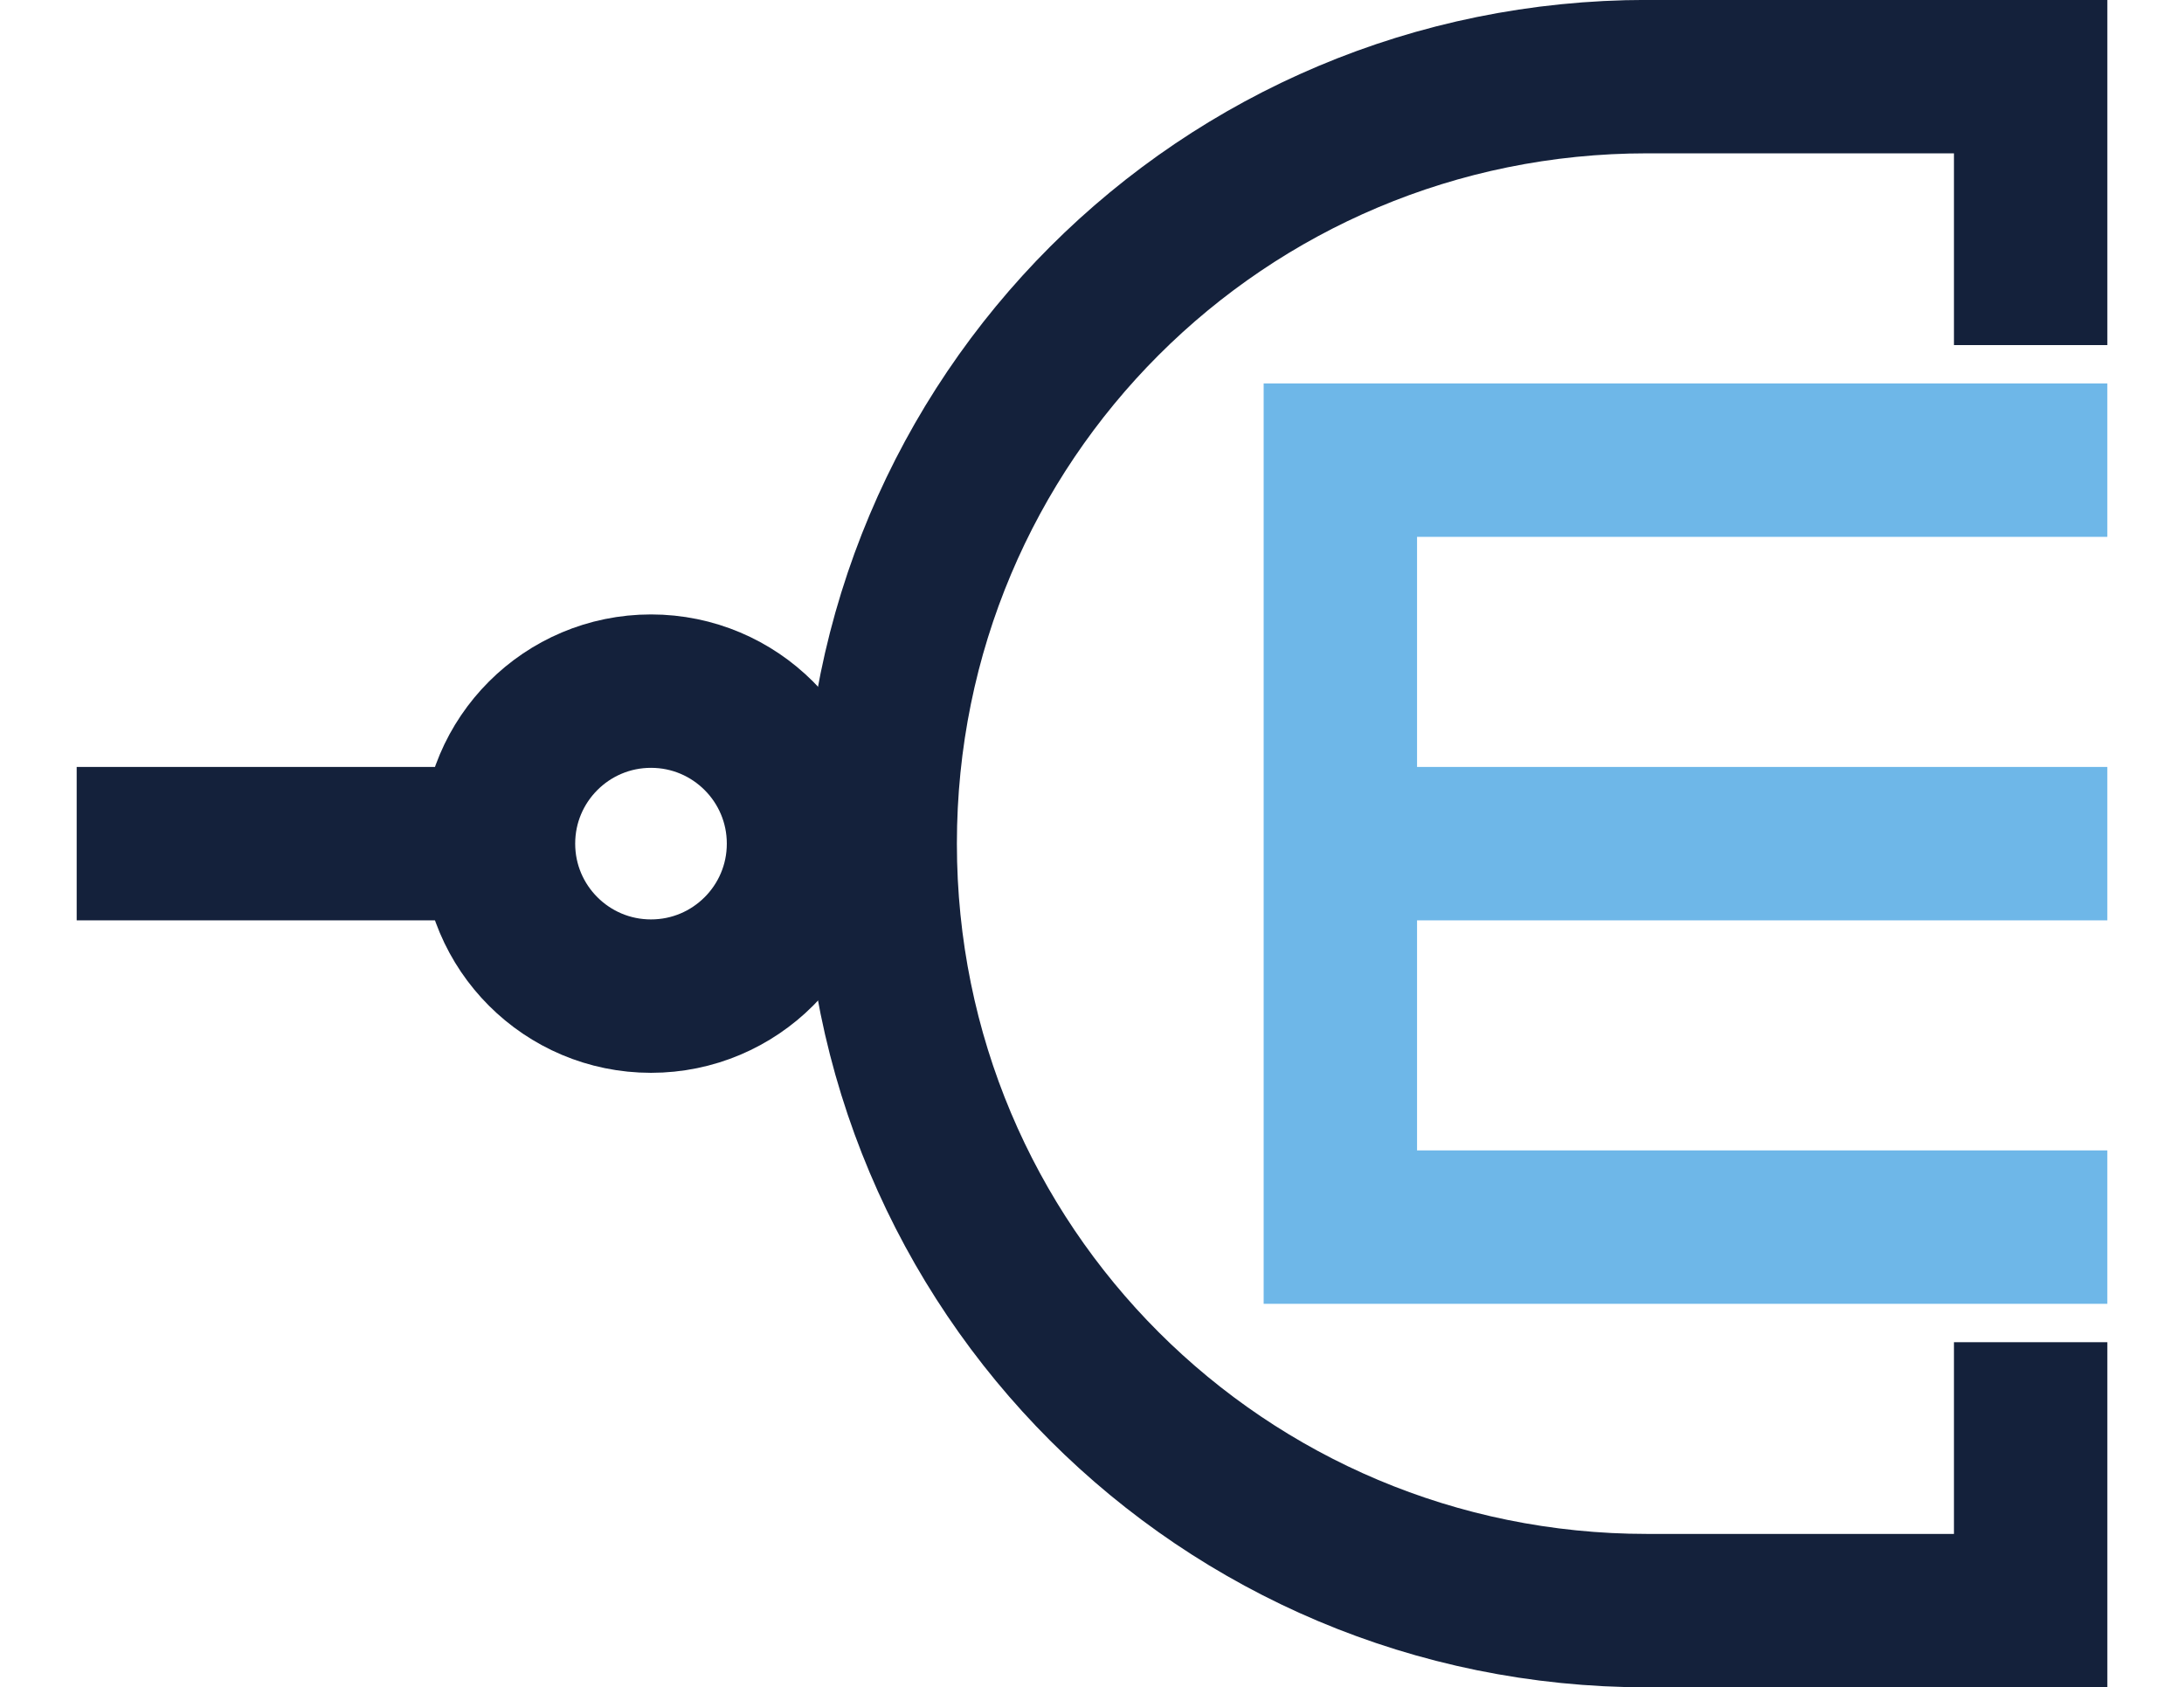 <?xml version="1.0" encoding="UTF-8"?>
<svg xmlns="http://www.w3.org/2000/svg" xmlns:xlink="http://www.w3.org/1999/xlink" width="161.44pt" height="124.72pt" viewBox="0 0 161.44 124.72" version="1.1">
<defs>
<clipPath id="clip1">
  <path d="M 0 0 L 161.441 0 L 161.441 124.719 L 0 124.719 Z M 0 0 "/>
</clipPath>
<clipPath id="clip2">
  <path d="M 93 28 L 161.441 28 L 161.441 97 L 93 97 Z M 93 28 "/>
</clipPath>
<clipPath id="clip3">
  <path d="M 93 56 L 161.441 56 L 161.441 69 L 93 69 Z M 93 56 "/>
</clipPath>
<clipPath id="clip4">
  <path d="M 0 0 L 161.441 0 L 161.441 124.719 L 0 124.719 Z M 0 0 "/>
</clipPath>
</defs>
<g id="surface1">
<g clip-path="url(#clip1)" clip-rule="nonzero">
<path style="fill:none;stroke-width:11.339;stroke-linecap:butt;stroke-linejoin:miter;stroke:rgb(8.199%,12.9%,23.099%);stroke-opacity:1;stroke-miterlimit:10;" d="M 0.001 -0.002 L 0.001 -19.842 L -28.346 -19.842 C -59.741 -19.842 -85.041 5.459 -85.041 36.85 C -85.041 68.244 -59.741 93.545 -28.346 93.545 L 0.001 93.545 L 0.001 73.701 " transform="matrix(1,0,0,-1,150.104,99.209)"/>
</g>
<g clip-path="url(#clip2)" clip-rule="nonzero">
<path style="fill:none;stroke-width:11.339;stroke-linecap:butt;stroke-linejoin:miter;stroke:rgb(43.1%,71.799%,90.999%);stroke-opacity:1;stroke-miterlimit:10;" d="M 5.669 65.197 L -51.026 65.197 L -51.026 8.506 L 5.669 8.506 " transform="matrix(1,0,0,-1,150.104,99.209)"/>
</g>
<g clip-path="url(#clip3)" clip-rule="nonzero">
<path style="fill:none;stroke-width:11.339;stroke-linecap:butt;stroke-linejoin:miter;stroke:rgb(43.1%,71.799%,90.999%);stroke-opacity:1;stroke-miterlimit:10;" d="M -51.026 36.85 L 5.669 36.85 " transform="matrix(1,0,0,-1,150.104,99.209)"/>
</g>
<g clip-path="url(#clip4)" clip-rule="nonzero">
<path style="fill:none;stroke-width:11.339;stroke-linecap:butt;stroke-linejoin:miter;stroke:rgb(8.199%,12.9%,23.099%);stroke-opacity:1;stroke-miterlimit:10;" d="M -90.709 36.85 C -90.709 43.076 -95.756 48.123 -101.983 48.123 C -108.209 48.123 -113.256 43.076 -113.256 36.85 C -113.256 30.627 -108.209 25.58 -101.983 25.58 C -95.756 25.58 -90.709 30.627 -90.709 36.85 Z M -90.709 36.85 " transform="matrix(1,0,0,-1,150.104,99.209)"/>
</g>
<path style="fill:none;stroke-width:11.339;stroke-linecap:butt;stroke-linejoin:miter;stroke:rgb(8.199%,12.9%,23.099%);stroke-opacity:1;stroke-miterlimit:10;" d="M -116.088 36.85 L -144.436 36.85 " transform="matrix(1,0,0,-1,150.104,99.209)"/>
</g>
</svg>
